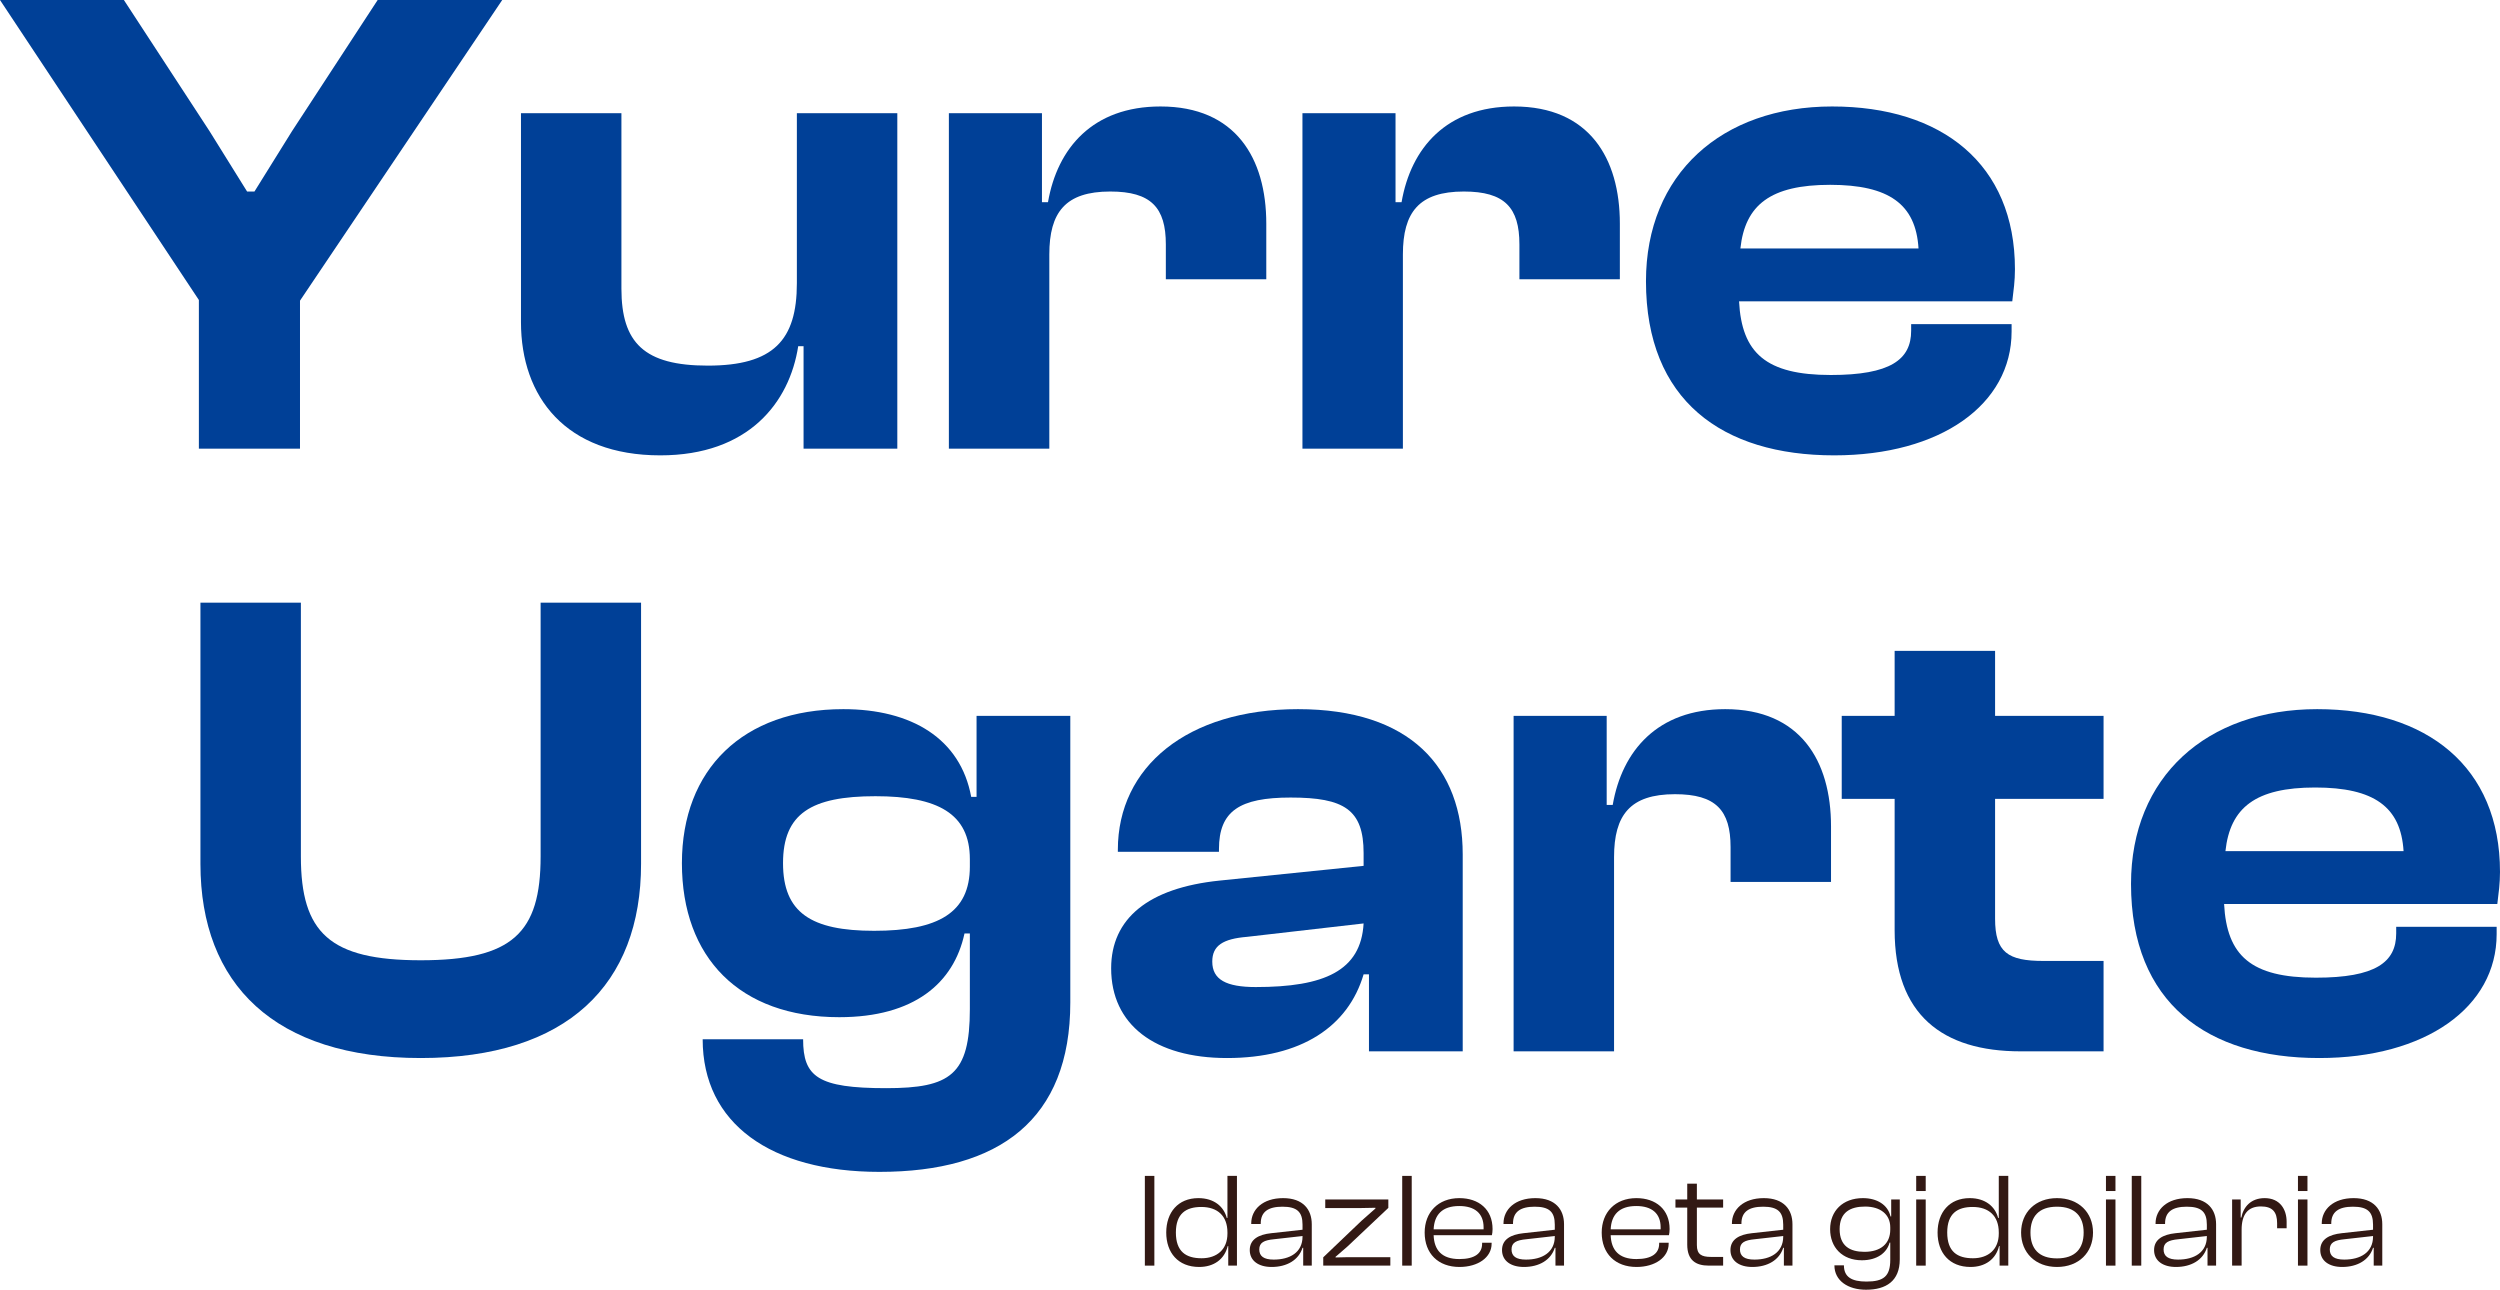 <?xml version="1.0" encoding="UTF-8" standalone="no"?>
<!DOCTYPE svg PUBLIC "-//W3C//DTD SVG 1.1//EN" "http://www.w3.org/Graphics/SVG/1.1/DTD/svg11.dtd">
<svg width="100%" height="100%" viewBox="0 0 560 289" version="1.1" xmlns="http://www.w3.org/2000/svg" xmlns:xlink="http://www.w3.org/1999/xlink" xml:space="preserve" xmlns:serif="http://www.serif.com/" style="fill-rule:evenodd;clip-rule:evenodd;stroke-linejoin:round;stroke-miterlimit:2;">
    <g transform="matrix(1,0,0,1,-1798.7,-1579.32)">
        <g transform="matrix(1,0,0,1,796.728,1446.82)">
            <g transform="matrix(1,0,0,1,1256.62,416)">
                <rect x="1.8" y="-20.1" width="2.13" height="20.1" style="fill:rgb(50,25,20);fill-rule:nonzero;"/>
                <path d="M13.969,0.3C17.239,0.3 19.639,-1.41 20.359,-4.38L20.479,-4.38L20.479,0L22.429,0L22.429,-20.1L20.299,-20.1L20.299,-10.68L20.149,-10.68C19.489,-13.23 17.299,-15.12 13.789,-15.12C9.229,-15.12 6.589,-11.91 6.589,-7.41C6.589,-2.91 9.229,0.3 13.969,0.3ZM8.749,-7.41C8.749,-11.7 11.059,-13.14 14.449,-13.14C18.109,-13.14 20.299,-11.1 20.299,-7.44L20.299,-7.17C20.299,-3.66 17.989,-1.65 14.509,-1.65C11.029,-1.65 8.749,-3.12 8.749,-7.41Z" style="fill:rgb(50,25,20);fill-rule:nonzero;"/>
                <path d="M30.188,0.3C33.638,0.3 36.248,-1.26 37.118,-3.99L37.268,-3.99L37.268,0L39.188,0L39.188,-9.27C39.188,-12.54 37.268,-15.12 32.768,-15.12C28.208,-15.12 25.628,-12.57 25.628,-9.45L25.628,-9.33L27.758,-9.33L27.758,-9.45C27.758,-12.06 29.438,-13.2 32.618,-13.2C35.858,-13.2 37.118,-12.06 37.118,-9.18L37.118,-8.04L30.068,-7.26C27.308,-6.96 25.298,-5.91 25.298,-3.48C25.298,-1.08 27.278,0.3 30.188,0.3ZM27.428,-3.63C27.428,-5.16 28.508,-5.7 30.728,-5.91L37.118,-6.63L37.118,-6.51C37.118,-2.94 34.268,-1.35 30.668,-1.35C28.418,-1.35 27.428,-2.13 27.428,-3.63Z" style="fill:rgb(50,25,20);fill-rule:nonzero;"/>
                <path d="M56.788,0L56.788,-1.89L47.188,-1.89L44.518,-1.83L44.518,-1.98L47.188,-4.29L56.338,-12.93L56.338,-14.82L42.208,-14.82L42.208,-12.9L50.338,-12.9L53.458,-12.96L53.458,-12.81L50.338,-10.05L41.758,-1.86L41.758,0L56.788,0Z" style="fill:rgb(50,25,20);fill-rule:nonzero;"/>
                <rect x="59.447" y="-20.1" width="2.13" height="20.1" style="fill:rgb(50,25,20);fill-rule:nonzero;"/>
                <path d="M72.276,0.3C76.416,0.3 79.476,-1.83 79.476,-4.92L79.476,-5.13L77.346,-5.13L77.346,-4.92C77.346,-2.76 75.726,-1.47 72.246,-1.47C68.316,-1.47 66.606,-3.48 66.486,-6.81L79.536,-6.81C79.626,-7.2 79.686,-7.65 79.686,-8.19C79.686,-12.6 76.596,-15.12 72.246,-15.12C67.476,-15.12 64.476,-11.91 64.476,-7.41C64.476,-2.7 67.506,0.3 72.276,0.3ZM72.216,-13.35C75.696,-13.35 77.676,-11.7 77.676,-8.58L77.676,-8.13L66.486,-8.13C66.636,-11.37 68.376,-13.35 72.216,-13.35Z" style="fill:rgb(50,25,20);fill-rule:nonzero;"/>
                <path d="M86.695,0.3C90.145,0.3 92.755,-1.26 93.625,-3.99L93.775,-3.99L93.775,0L95.695,0L95.695,-9.27C95.695,-12.54 93.775,-15.12 89.275,-15.12C84.715,-15.12 82.135,-12.57 82.135,-9.45L82.135,-9.33L84.265,-9.33L84.265,-9.45C84.265,-12.06 85.945,-13.2 89.125,-13.2C92.365,-13.2 93.625,-12.06 93.625,-9.18L93.625,-8.04L86.575,-7.26C83.815,-6.96 81.805,-5.91 81.805,-3.48C81.805,-1.08 83.785,0.3 86.695,0.3ZM83.935,-3.63C83.935,-5.16 85.015,-5.7 87.235,-5.91L93.625,-6.63L93.625,-6.51C93.625,-2.94 90.775,-1.35 87.175,-1.35C84.925,-1.35 83.935,-2.13 83.935,-3.63Z" style="fill:rgb(50,25,20);fill-rule:nonzero;"/>
                <path d="M111.934,0.3C116.074,0.3 119.134,-1.83 119.134,-4.92L119.134,-5.13L117.004,-5.13L117.004,-4.92C117.004,-2.76 115.384,-1.47 111.904,-1.47C107.974,-1.47 106.264,-3.48 106.144,-6.81L119.194,-6.81C119.284,-7.2 119.344,-7.65 119.344,-8.19C119.344,-12.6 116.254,-15.12 111.904,-15.12C107.134,-15.12 104.134,-11.91 104.134,-7.41C104.134,-2.7 107.164,0.3 111.934,0.3ZM111.874,-13.35C115.354,-13.35 117.334,-11.7 117.334,-8.58L117.334,-8.13L106.144,-8.13C106.294,-11.37 108.034,-13.35 111.874,-13.35Z" style="fill:rgb(50,25,20);fill-rule:nonzero;"/>
                <path d="M131.333,0L131.333,-1.95L128.633,-1.95C126.473,-1.95 125.453,-2.52 125.453,-4.59L125.453,-12.99L131.333,-12.99L131.333,-14.82L125.453,-14.82L125.453,-18.36L123.293,-18.36L123.293,-14.82L120.653,-14.82L120.653,-12.99L123.293,-12.99L123.293,-4.71C123.293,-1.23 125.183,0 128.123,0L131.333,0Z" style="fill:rgb(50,25,20);fill-rule:nonzero;"/>
                <path d="M137.862,0.3C141.312,0.3 143.922,-1.26 144.792,-3.99L144.942,-3.99L144.942,0L146.862,0L146.862,-9.27C146.862,-12.54 144.942,-15.12 140.442,-15.12C135.882,-15.12 133.302,-12.57 133.302,-9.45L133.302,-9.33L135.432,-9.33L135.432,-9.45C135.432,-12.06 137.112,-13.2 140.292,-13.2C143.532,-13.2 144.792,-12.06 144.792,-9.18L144.792,-8.04L137.742,-7.26C134.982,-6.96 132.972,-5.91 132.972,-3.48C132.972,-1.08 134.952,0.3 137.862,0.3ZM135.102,-3.63C135.102,-5.16 136.182,-5.7 138.402,-5.91L144.792,-6.63L144.792,-6.51C144.792,-2.94 141.942,-1.35 138.342,-1.35C136.092,-1.35 135.102,-2.13 135.102,-3.63Z" style="fill:rgb(50,25,20);fill-rule:nonzero;"/>
                <path d="M162.41,-1.2C165.83,-1.2 168.02,-2.88 168.62,-5.16L168.77,-5.16L168.77,-1.29C168.77,2.4 167.27,3.57 163.43,3.57C160.13,3.57 158.39,2.55 158.39,-0.06L156.26,-0.06C156.26,3.39 159.32,5.4 163.34,5.4C167.81,5.4 170.9,3.48 170.9,-1.41L170.9,-14.82L168.98,-14.82L168.98,-11.01L168.83,-11.01C168.23,-13.65 165.77,-15.12 162.65,-15.12C158.09,-15.12 155.3,-12.21 155.3,-8.16C155.3,-4.11 158,-1.2 162.41,-1.2ZM157.43,-8.16C157.43,-11.94 159.8,-13.23 163.13,-13.23C166.55,-13.23 168.77,-11.49 168.77,-8.58L168.77,-8.07C168.77,-4.92 166.64,-3.09 162.98,-3.09C159.77,-3.09 157.43,-4.38 157.43,-8.16Z" style="fill:rgb(50,25,20);fill-rule:nonzero;"/>
                <path d="M176.71,-16.71L176.71,-20.1L174.58,-20.1L174.58,-16.71L176.71,-16.71ZM176.71,0L176.71,-14.82L174.58,-14.82L174.58,0L176.71,0Z" style="fill:rgb(50,25,20);fill-rule:nonzero;"/>
                <path d="M186.749,0.3C190.019,0.3 192.419,-1.41 193.139,-4.38L193.259,-4.38L193.259,0L195.209,0L195.209,-20.1L193.079,-20.1L193.079,-10.68L192.929,-10.68C192.269,-13.23 190.079,-15.12 186.569,-15.12C182.009,-15.12 179.369,-11.91 179.369,-7.41C179.369,-2.91 182.009,0.3 186.749,0.3ZM181.529,-7.41C181.529,-11.7 183.839,-13.14 187.229,-13.14C190.889,-13.14 193.079,-11.1 193.079,-7.44L193.079,-7.17C193.079,-3.66 190.769,-1.65 187.289,-1.65C183.809,-1.65 181.529,-3.12 181.529,-7.41Z" style="fill:rgb(50,25,20);fill-rule:nonzero;"/>
                <path d="M206.118,0.3C210.978,0.3 214.188,-2.91 214.188,-7.41C214.188,-11.91 210.978,-15.12 206.118,-15.12C201.288,-15.12 198.078,-11.91 198.078,-7.41C198.078,-2.91 201.288,0.3 206.118,0.3ZM206.118,-1.62C202.038,-1.62 200.178,-3.81 200.178,-7.41C200.178,-10.98 202.038,-13.2 206.118,-13.2C210.198,-13.2 212.088,-10.98 212.088,-7.41C212.088,-3.81 210.198,-1.62 206.118,-1.62Z" style="fill:rgb(50,25,20);fill-rule:nonzero;"/>
                <path d="M219.217,-16.71L219.217,-20.1L217.087,-20.1L217.087,-16.71L219.217,-16.71ZM219.217,0L219.217,-14.82L217.087,-14.82L217.087,0L219.217,0Z" style="fill:rgb(50,25,20);fill-rule:nonzero;"/>
                <rect x="222.866" y="-20.1" width="2.13" height="20.1" style="fill:rgb(50,25,20);fill-rule:nonzero;"/>
                <path d="M232.756,0.3C236.206,0.3 238.816,-1.26 239.686,-3.99L239.836,-3.99L239.836,0L241.756,0L241.756,-9.27C241.756,-12.54 239.836,-15.12 235.336,-15.12C230.776,-15.12 228.196,-12.57 228.196,-9.45L228.196,-9.33L230.326,-9.33L230.326,-9.45C230.326,-12.06 232.006,-13.2 235.186,-13.2C238.426,-13.2 239.686,-12.06 239.686,-9.18L239.686,-8.04L232.636,-7.26C229.876,-6.96 227.866,-5.91 227.866,-3.48C227.866,-1.08 229.846,0.3 232.756,0.3ZM229.996,-3.63C229.996,-5.16 231.076,-5.7 233.296,-5.91L239.686,-6.63L239.686,-6.51C239.686,-2.94 236.836,-1.35 233.236,-1.35C230.986,-1.35 229.996,-2.13 229.996,-3.63Z" style="fill:rgb(50,25,20);fill-rule:nonzero;"/>
                <path d="M247.475,0L247.475,-8.04C247.475,-11.37 248.795,-13.26 251.795,-13.26C254.375,-13.26 255.425,-12.03 255.425,-9.51L255.425,-8.37L257.555,-8.37L257.555,-9.84C257.555,-12.6 256.055,-15.12 252.635,-15.12C249.545,-15.12 247.865,-13.14 247.415,-10.77L247.265,-10.77L247.265,-14.82L245.345,-14.82L245.345,0L247.475,0Z" style="fill:rgb(50,25,20);fill-rule:nonzero;"/>
                <path d="M262.224,-16.71L262.224,-20.1L260.094,-20.1L260.094,-16.71L262.224,-16.71ZM262.224,0L262.224,-14.82L260.094,-14.82L260.094,0L262.224,0Z" style="fill:rgb(50,25,20);fill-rule:nonzero;"/>
                <path d="M269.983,0.3C273.433,0.3 276.043,-1.26 276.913,-3.99L277.063,-3.99L277.063,0L278.983,0L278.983,-9.27C278.983,-12.54 277.063,-15.12 272.563,-15.12C268.003,-15.12 265.423,-12.57 265.423,-9.45L265.423,-9.33L267.553,-9.33L267.553,-9.45C267.553,-12.06 269.233,-13.2 272.413,-13.2C275.653,-13.2 276.913,-12.06 276.913,-9.18L276.913,-8.04L269.863,-7.26C267.103,-6.96 265.093,-5.91 265.093,-3.48C265.093,-1.08 267.073,0.3 269.983,0.3ZM267.223,-3.63C267.223,-5.16 268.303,-5.7 270.523,-5.91L276.913,-6.63L276.913,-6.51C276.913,-2.94 274.063,-1.35 270.463,-1.35C268.213,-1.35 267.223,-2.13 267.223,-3.63Z" style="fill:rgb(50,25,20);fill-rule:nonzero;"/>
            </g>
            <g transform="matrix(1,0,0,1,1041.62,368)">
                <path d="M54.6,1.5C87.45,1.5 103.95,-15 103.95,-42L103.95,-100.5L81.45,-100.5L81.45,-43.65C81.45,-26.55 75.15,-20.4 54.6,-20.4C34.2,-20.4 27.75,-26.55 27.75,-43.65L27.75,-100.5L5.25,-100.5L5.25,-42C5.25,-15 21.9,1.5 54.6,1.5Z" style="fill:rgb(0,64,151);fill-rule:nonzero;"/>
                <path d="M148.35,-7.65C165.15,-7.65 174,-15.3 176.4,-26.4L177.6,-26.4L177.6,-9.45C177.6,5.25 173.25,8.25 158.85,8.25C143.55,8.25 140.25,5.7 140.25,-2.7L117.75,-2.7C117.75,16.2 133.05,27 157.35,27C184.2,27 200.1,15.3 200.1,-10.95L200.1,-75.15L179.1,-75.15L179.1,-57L177.9,-57C175.5,-70.05 164.55,-76.65 149.25,-76.65C126.75,-76.65 113.1,-63.15 113.1,-42.15C113.1,-21 126,-7.65 148.35,-7.65ZM135.75,-42.15C135.75,-53.25 142.05,-57.15 156.45,-57.15C170.4,-57.15 177.6,-53.25 177.6,-43.05L177.6,-41.4C177.6,-31.05 170.55,-27 156.15,-27C142.05,-27 135.75,-31.05 135.75,-42.15Z" style="fill:rgb(0,64,151);fill-rule:nonzero;"/>
                <path d="M235.2,1.5C251.85,1.5 262.35,-5.55 265.8,-17.25L267,-17.25L267,0L288,0L288,-44.1C288,-63.75 276.15,-76.65 251.1,-76.65C226.35,-76.65 210.75,-63.75 210.75,-45.15L210.75,-44.7L233.4,-44.7L233.4,-45.3C233.4,-53.85 238.05,-56.85 249.45,-56.85C261.45,-56.85 265.8,-54.15 265.8,-44.4L265.8,-41.55L233.55,-38.25C217.5,-36.6 209.25,-29.7 209.25,-18.6C209.25,-6 219,1.5 235.2,1.5ZM231.9,-20.1C231.9,-23.7 234.3,-25.2 239.7,-25.65L265.8,-28.65C265.2,-18 256.95,-14.4 241.65,-14.4C235.05,-14.4 231.9,-16.05 231.9,-20.1Z" style="fill:rgb(0,64,151);fill-rule:nonzero;"/>
                <path d="M321.9,0L321.9,-43.5C321.9,-52.95 325.5,-57.6 335.55,-57.6C344.7,-57.6 348,-54 348,-45.75L348,-37.95L370.5,-37.95L370.5,-50.4C370.5,-65.1 363.6,-76.65 346.8,-76.65C331.65,-76.65 323.7,-67.35 321.6,-55.2L320.25,-55.2L320.25,-75.15L299.4,-75.15L299.4,0L321.9,0Z" style="fill:rgb(0,64,151);fill-rule:nonzero;"/>
                <path d="M431.55,0L431.55,-20.25L418.05,-20.25C410.1,-20.25 407.25,-22.2 407.25,-29.7L407.25,-56.55L431.55,-56.55L431.55,-75.15L407.25,-75.15L407.25,-89.7L384.75,-89.7L384.75,-75.15L372.9,-75.15L372.9,-56.55L384.75,-56.55L384.75,-27.15C384.75,-8.25 395.4,0 412.95,0L431.55,0Z" style="fill:rgb(0,64,151);fill-rule:nonzero;"/>
                <path d="M479.85,1.5C503.7,1.5 519.6,-9.9 519.6,-26.25L519.6,-27.9L497.1,-27.9L497.1,-26.4C497.1,-19.95 492.45,-16.5 479.1,-16.5C464.55,-16.5 459.15,-21.45 458.55,-33L519.75,-33C520.05,-35.55 520.35,-37.5 520.35,-40.2C520.35,-63.75 504,-76.65 479.4,-76.65C454.65,-76.65 437.7,-61.5 437.7,-37.5C437.7,-10.8 454.8,1.5 479.85,1.5ZM478.95,-59.1C492.15,-59.1 498.15,-54.75 498.75,-44.85L458.85,-44.85C459.9,-54.6 465.6,-59.1 478.95,-59.1Z" style="fill:rgb(0,64,151);fill-rule:nonzero;"/>
            </g>
            <g transform="matrix(1,0,0,1,1003.62,233)">
                <path d="M65.55,0L65.55,-33.15L110.85,-100.5L82.95,-100.5L63.75,-71.1L55.35,-57.6L53.7,-57.6L45.3,-71.1L26.1,-100.5L-1.65,-100.5L42.9,-33.3L42.9,0L65.55,0Z" style="fill:rgb(0,64,151);fill-rule:nonzero;"/>
                <path d="M146.25,1.5C166.05,1.5 175.2,-10.35 177.15,-22.95L178.35,-22.95L178.35,0L199.35,0L199.35,-75.15L176.85,-75.15L176.85,-37.05C176.85,-24.3 171.6,-18.6 156.9,-18.6C142.65,-18.6 137.55,-23.7 137.55,-35.85L137.55,-75.15L115.05,-75.15L115.05,-28.35C115.05,-11.55 125.1,1.5 146.25,1.5Z" style="fill:rgb(0,64,151);fill-rule:nonzero;"/>
                <path d="M233.4,0L233.4,-43.5C233.4,-52.95 237,-57.6 247.05,-57.6C256.2,-57.6 259.5,-54 259.5,-45.75L259.5,-37.95L282,-37.95L282,-50.4C282,-65.1 275.1,-76.65 258.3,-76.65C243.15,-76.65 235.2,-67.35 233.1,-55.2L231.75,-55.2L231.75,-75.15L210.9,-75.15L210.9,0L233.4,0Z" style="fill:rgb(0,64,151);fill-rule:nonzero;"/>
                <path d="M312.6,0L312.6,-43.5C312.6,-52.95 316.2,-57.6 326.25,-57.6C335.4,-57.6 338.7,-54 338.7,-45.75L338.7,-37.95L361.2,-37.95L361.2,-50.4C361.2,-65.1 354.3,-76.65 337.5,-76.65C322.35,-76.65 314.4,-67.35 312.3,-55.2L310.95,-55.2L310.95,-75.15L290.1,-75.15L290.1,0L312.6,0Z" style="fill:rgb(0,64,151);fill-rule:nonzero;"/>
                <path d="M409.2,1.5C433.05,1.5 448.95,-9.9 448.95,-26.25L448.95,-27.9L426.45,-27.9L426.45,-26.4C426.45,-19.95 421.8,-16.5 408.45,-16.5C393.9,-16.5 388.5,-21.45 387.9,-33L449.1,-33C449.4,-35.55 449.7,-37.5 449.7,-40.2C449.7,-63.75 433.35,-76.65 408.75,-76.65C384,-76.65 367.05,-61.5 367.05,-37.5C367.05,-10.8 384.15,1.5 409.2,1.5ZM408.3,-59.1C421.5,-59.1 427.5,-54.75 428.1,-44.85L388.2,-44.85C389.25,-54.6 394.95,-59.1 408.3,-59.1Z" style="fill:rgb(0,64,151);fill-rule:nonzero;"/>
            </g>
        </g>
    </g>
</svg>
